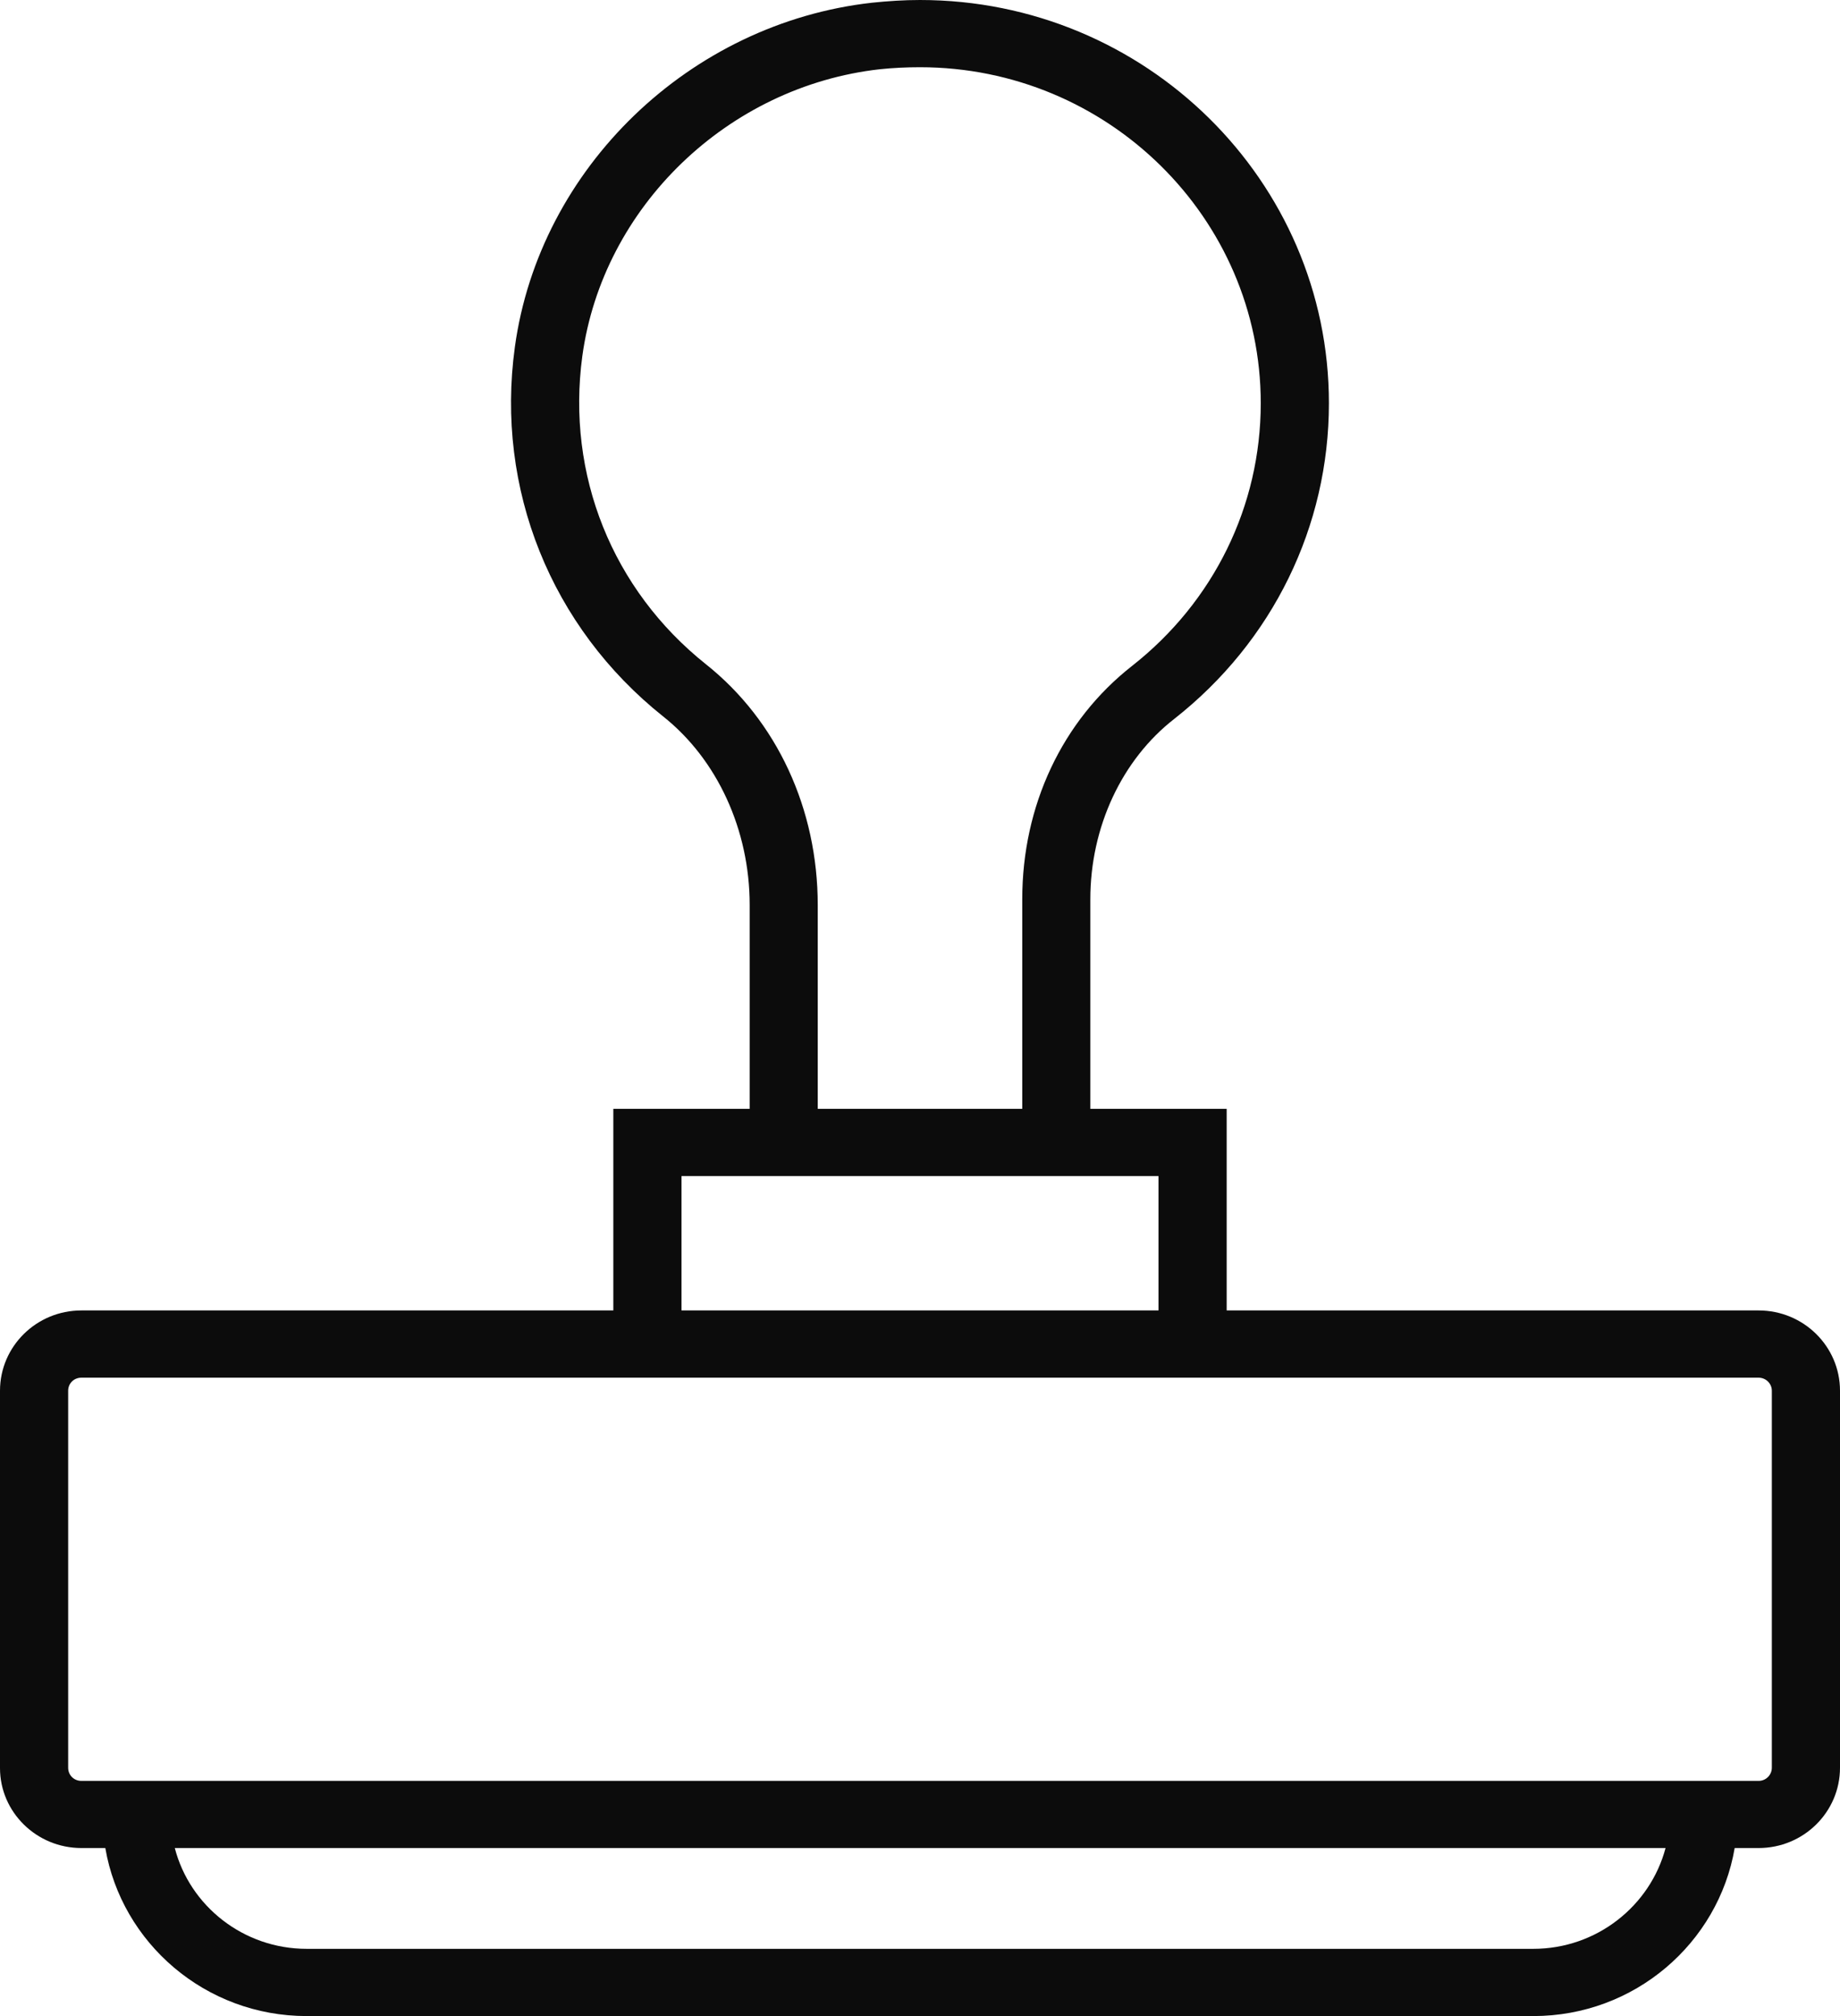 <?xml version="1.0" encoding="UTF-8"?>
<svg width="21px" height="23px" viewBox="0 0 21 23" version="1.1" xmlns="http://www.w3.org/2000/svg" xmlns:xlink="http://www.w3.org/1999/xlink">
    <!-- Generator: Sketch 53.2 (72643) - https://sketchapp.com -->
    <title>ic_notary</title>
    <desc>Created with Sketch.</desc>
    <g id="Version-4-Prototype" stroke="none" stroke-width="1" fill="none" fill-rule="evenodd">
        <g id="02Learn00" transform="translate(-169, -1204)" fill="#0C0C0C" fill-rule="nonzero">
            <path d="M189.071,1218.95 L183,1218.95 L183,1216.65 L181.444,1216.65 L181.444,1214.258 C181.444,1213.438 181.802,1212.667 182.405,1212.199 C183.525,1211.318 184.167,1210.007 184.167,1208.6 C184.167,1206.062 182.074,1204 179.5,1204 C179.317,1204 179.134,1204.012 178.952,1204.031 C176.871,1204.264 175.156,1205.917 174.876,1207.96 C174.654,1209.578 175.288,1211.153 176.568,1212.173 C177.186,1212.663 177.556,1213.468 177.556,1214.323 L177.556,1216.65 L176,1216.65 L176,1218.95 L169.929,1218.95 C169.416,1218.95 169,1219.36 169,1219.866 L169,1224.171 C169,1224.673 169.416,1225.083 169.929,1225.083 L170.202,1225.083 C170.388,1226.168 171.345,1227 172.5,1227 L186.5,1227 C187.655,1227 188.612,1226.168 188.798,1225.083 L189.071,1225.083 C189.584,1225.083 190,1224.673 190,1224.167 L190,1219.866 C190,1219.36 189.584,1218.95 189.071,1218.95 Z M177.058,1211.579 C175.988,1210.727 175.463,1209.417 175.646,1208.063 C175.879,1206.361 177.307,1204.985 179.041,1204.79 C179.193,1204.774 179.348,1204.767 179.5,1204.767 C181.643,1204.767 183.389,1206.488 183.389,1208.6 C183.389,1209.773 182.852,1210.866 181.919,1211.598 C181.122,1212.223 180.667,1213.192 180.667,1214.258 L180.667,1216.65 L178.333,1216.65 L178.333,1214.327 C178.333,1213.227 177.867,1212.223 177.058,1211.579 Z M176.778,1217.417 L177.556,1217.417 L181.444,1217.417 L182.222,1217.417 L182.222,1218.95 L176.778,1218.95 L176.778,1217.417 Z M186.5,1226.233 L172.5,1226.233 C171.777,1226.233 171.166,1225.743 170.995,1225.083 L188.009,1225.083 C187.834,1225.743 187.223,1226.233 186.5,1226.233 Z M189.222,1224.167 C189.222,1224.248 189.156,1224.317 189.071,1224.317 L188.833,1224.317 L170.167,1224.317 L169.929,1224.317 C169.844,1224.317 169.778,1224.252 169.778,1224.167 L169.778,1219.866 C169.778,1219.782 169.844,1219.717 169.929,1219.717 L176,1219.717 L183,1219.717 L189.071,1219.717 C189.152,1219.717 189.222,1219.782 189.222,1219.866 L189.222,1224.167 Z" id="ic_notary"></path>
        </g>
    </g>
</svg>